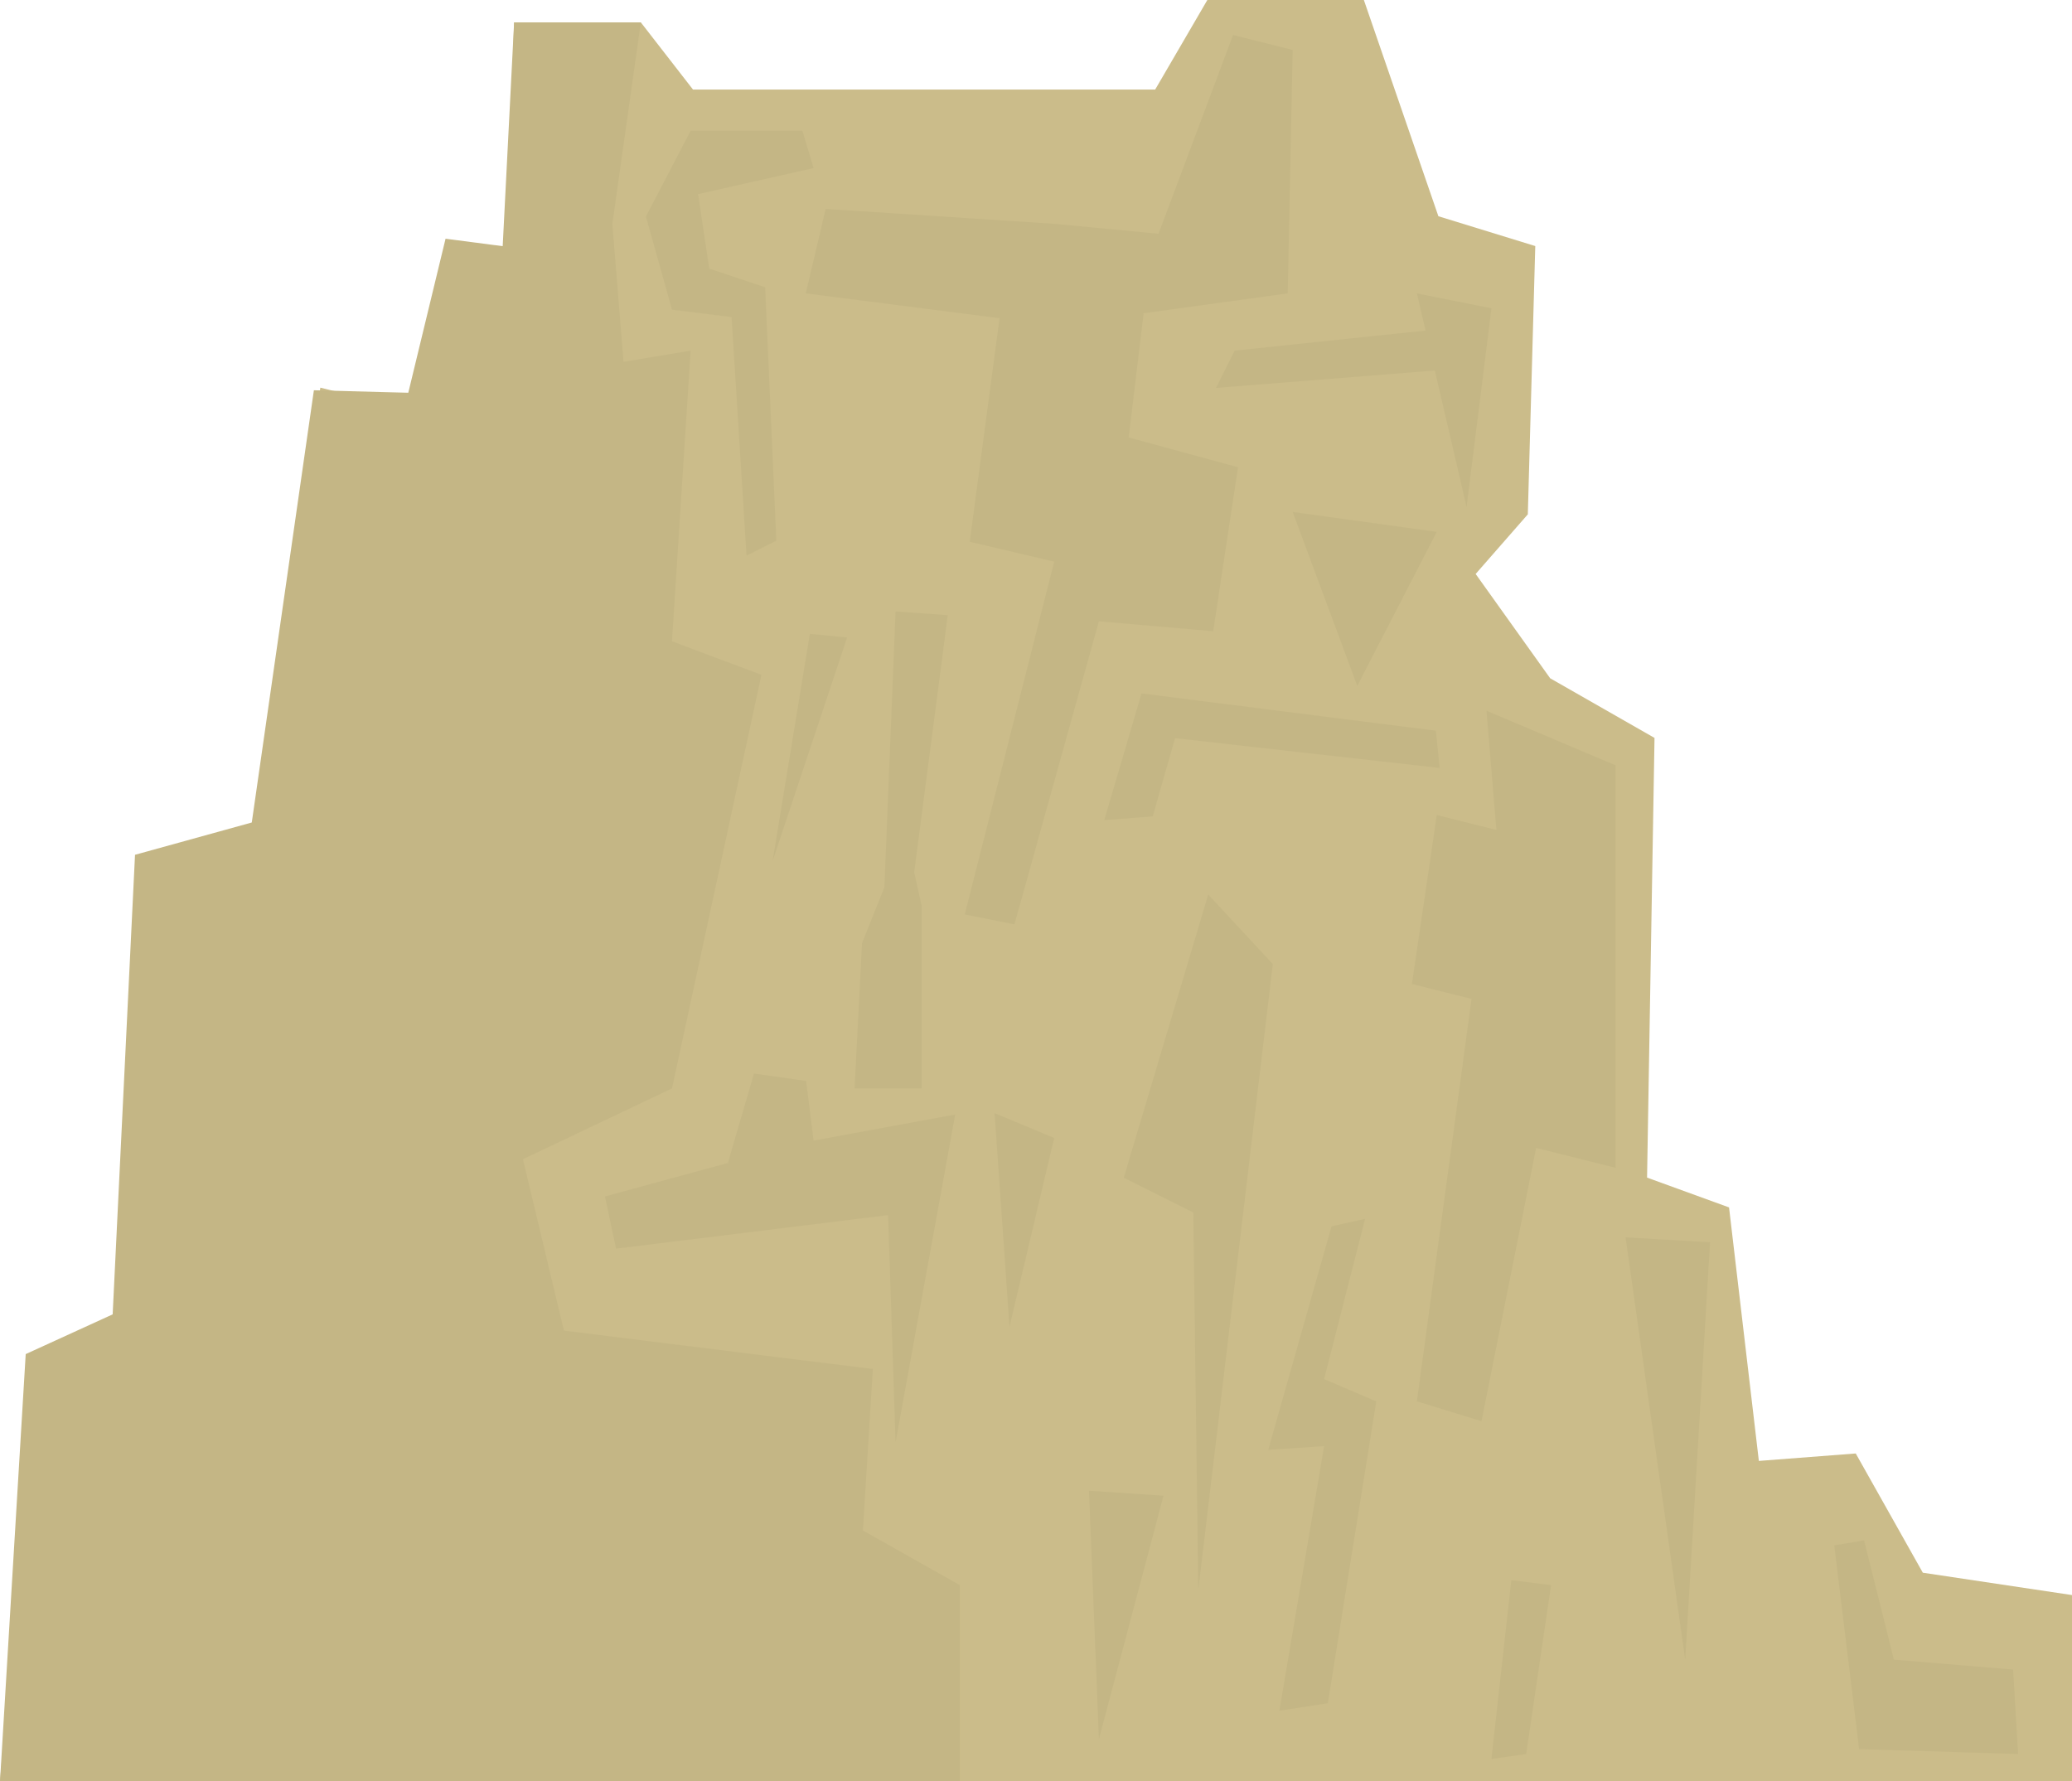 <?xml version="1.0" encoding="iso-8859-1"?>
<!-- Generator: Adobe Illustrator 15.1.0, SVG Export Plug-In . SVG Version: 6.00 Build 0)  -->
<!DOCTYPE svg PUBLIC "-//W3C//DTD SVG 1.1//EN" "http://www.w3.org/Graphics/SVG/1.1/DTD/svg11.dtd">
<svg version="1.1" id="craggyMountain_x5F_background_x5F_08.ai"
	 xmlns="http://www.w3.org/2000/svg" xmlns:xlink="http://www.w3.org/1999/xlink" x="0px" y="0px" width="834.05px"
	 height="717.1px" viewBox="0 0 834.05 717.1" style="enable-background:new 0 0 834.05 717.1;" xml:space="preserve">
<g>
	<polygon style="fill-rule:evenodd;clip-rule:evenodd;fill:#CBBC8A;" points="696,486.05 708,588.1 747,585.1 774,633.1 
		834.05,642.1 834.05,717.1 0,717.1 15,546.1 48,531.1 57,345.05 102,333.05 128.95,156.05 164.95,165.05 179.95,99.05 
		203.95,102.05 206.95,9 257.95,9 278.95,36.05 465,36.05 486,0 549,0 579,87.05 618,99.05 615,207.05 594,231.05 624,273.05 
		666,297.05 663,474.05 	"/>
	<polygon style="fill-rule:evenodd;clip-rule:evenodd;fill:#C4B685;" points="246.5,90.15 251,145.65 278,141.15 270.5,258.15 
		306.5,271.65 270.5,438.15 210.5,466.65 227,535.65 351.35,551.1 347.35,616.1 386.35,638.1 386.35,717.1 0,717.1 10.35,545.1 
		45.35,529.1 54.35,344.1 101.35,331.1 126.35,157.1 164.35,158.1 179.35,96.1 202.35,99.1 206.95,9 257.95,9 	"/>
	<polygon style="fill-rule:evenodd;clip-rule:evenodd;fill:#C4B685;" points="496.35,14.1 520.35,20.1 518.35,118.1 460.35,126.1 
		454.35,176.1 498.35,188.1 488.35,254.1 442.35,250.1 408.35,372.1 388.35,368.1 424.35,226.1 390.35,218.1 402.35,128.1 
		324.35,118.1 332.35,84.1 424.35,90.1 466.35,94.1 	"/>
	<polygon style="fill-rule:evenodd;clip-rule:evenodd;fill:#C4B685;" points="650.35,470.1 618.35,462.1 596.35,572.1 570.35,564.1 
		592.35,402.1 568.35,396.1 578.35,328.1 602.35,334.1 598.35,286.1 650.35,308.1 	"/>
	<polygon style="fill-rule:evenodd;clip-rule:evenodd;fill:#C4B685;" points="570.35,118.1 600.35,124.1 590.35,204.1 	"/>
	<polygon style="fill-rule:evenodd;clip-rule:evenodd;fill:#C4B685;" points="486.35,360.1 512.35,388.1 482.35,640.1 480.35,488.1 
		452.35,474.1 	"/>
	<polygon style="fill-rule:evenodd;clip-rule:evenodd;fill:#C4B685;" points="654.35,498.1 688.35,500.1 678.35,668.1 	"/>
	<polygon style="fill-rule:evenodd;clip-rule:evenodd;fill:#C4B685;" points="400.35,448.1 424.35,458.1 406.35,534.1 	"/>
	<polygon style="fill-rule:evenodd;clip-rule:evenodd;fill:#C4B685;" points="608.35,636.1 624.35,638.1 614.35,706.1 600.35,708.1 
			"/>
	<polygon style="fill-rule:evenodd;clip-rule:evenodd;fill:#C4B685;" points="738.35,622.1 750.35,620.1 762.35,668.1 810.35,672.1 
		812.35,706.1 748.35,704.1 	"/>
	<polygon style="fill-rule:evenodd;clip-rule:evenodd;fill:#C4B685;" points="438.35,600.1 468.35,602.1 442.35,700.1 	"/>
	<polygon style="fill-rule:evenodd;clip-rule:evenodd;fill:#C4B685;" points="546.35,276.1 520.35,206.1 578.35,214.1 	"/>
	<polygon style="fill-rule:evenodd;clip-rule:evenodd;fill:#C4B685;" points="243.5,481.65 293,468.15 303.5,432.15 324.5,435.15 
		327.5,459.15 384.5,448.65 360.5,580.65 357.5,489.15 248,502.65 	"/>
	<polygon style="fill-rule:evenodd;clip-rule:evenodd;fill:#C4B685;" points="260,87.15 278,52.65 323,52.65 327.5,67.65 281,78.15 
		285.5,108.15 308,115.65 312.5,217.65 300.5,223.65 294.5,127.65 270.5,124.65 	"/>
	<polygon style="fill-rule:evenodd;clip-rule:evenodd;fill:#C4B685;" points="360.5,246.15 381.5,247.65 368,351.15 371,364.65 
		371,438.15 344,438.15 347,379.65 356,357.15 	"/>
	<polygon style="fill-rule:evenodd;clip-rule:evenodd;fill:#C4B685;" points="326,255.15 341,256.65 311,346.65 	"/>
	<polygon style="fill-rule:evenodd;clip-rule:evenodd;fill:#C4B685;" points="473,297.15 464,328.65 444.5,330.15 459.5,279.15 
		578,294.15 579.5,309.15 	"/>
	<polygon style="fill-rule:evenodd;clip-rule:evenodd;fill:#C4B685;" points="489.5,156.15 497,141.15 582.5,132.15 584,148.65 	"/>
	<polygon style="fill-rule:evenodd;clip-rule:evenodd;fill:#C4B685;" points="536,493.65 549.5,490.65 533,555.15 554,564.15 
		534.5,685.65 515,688.65 533,582.15 510.5,583.65 	"/>
</g>
</svg>
